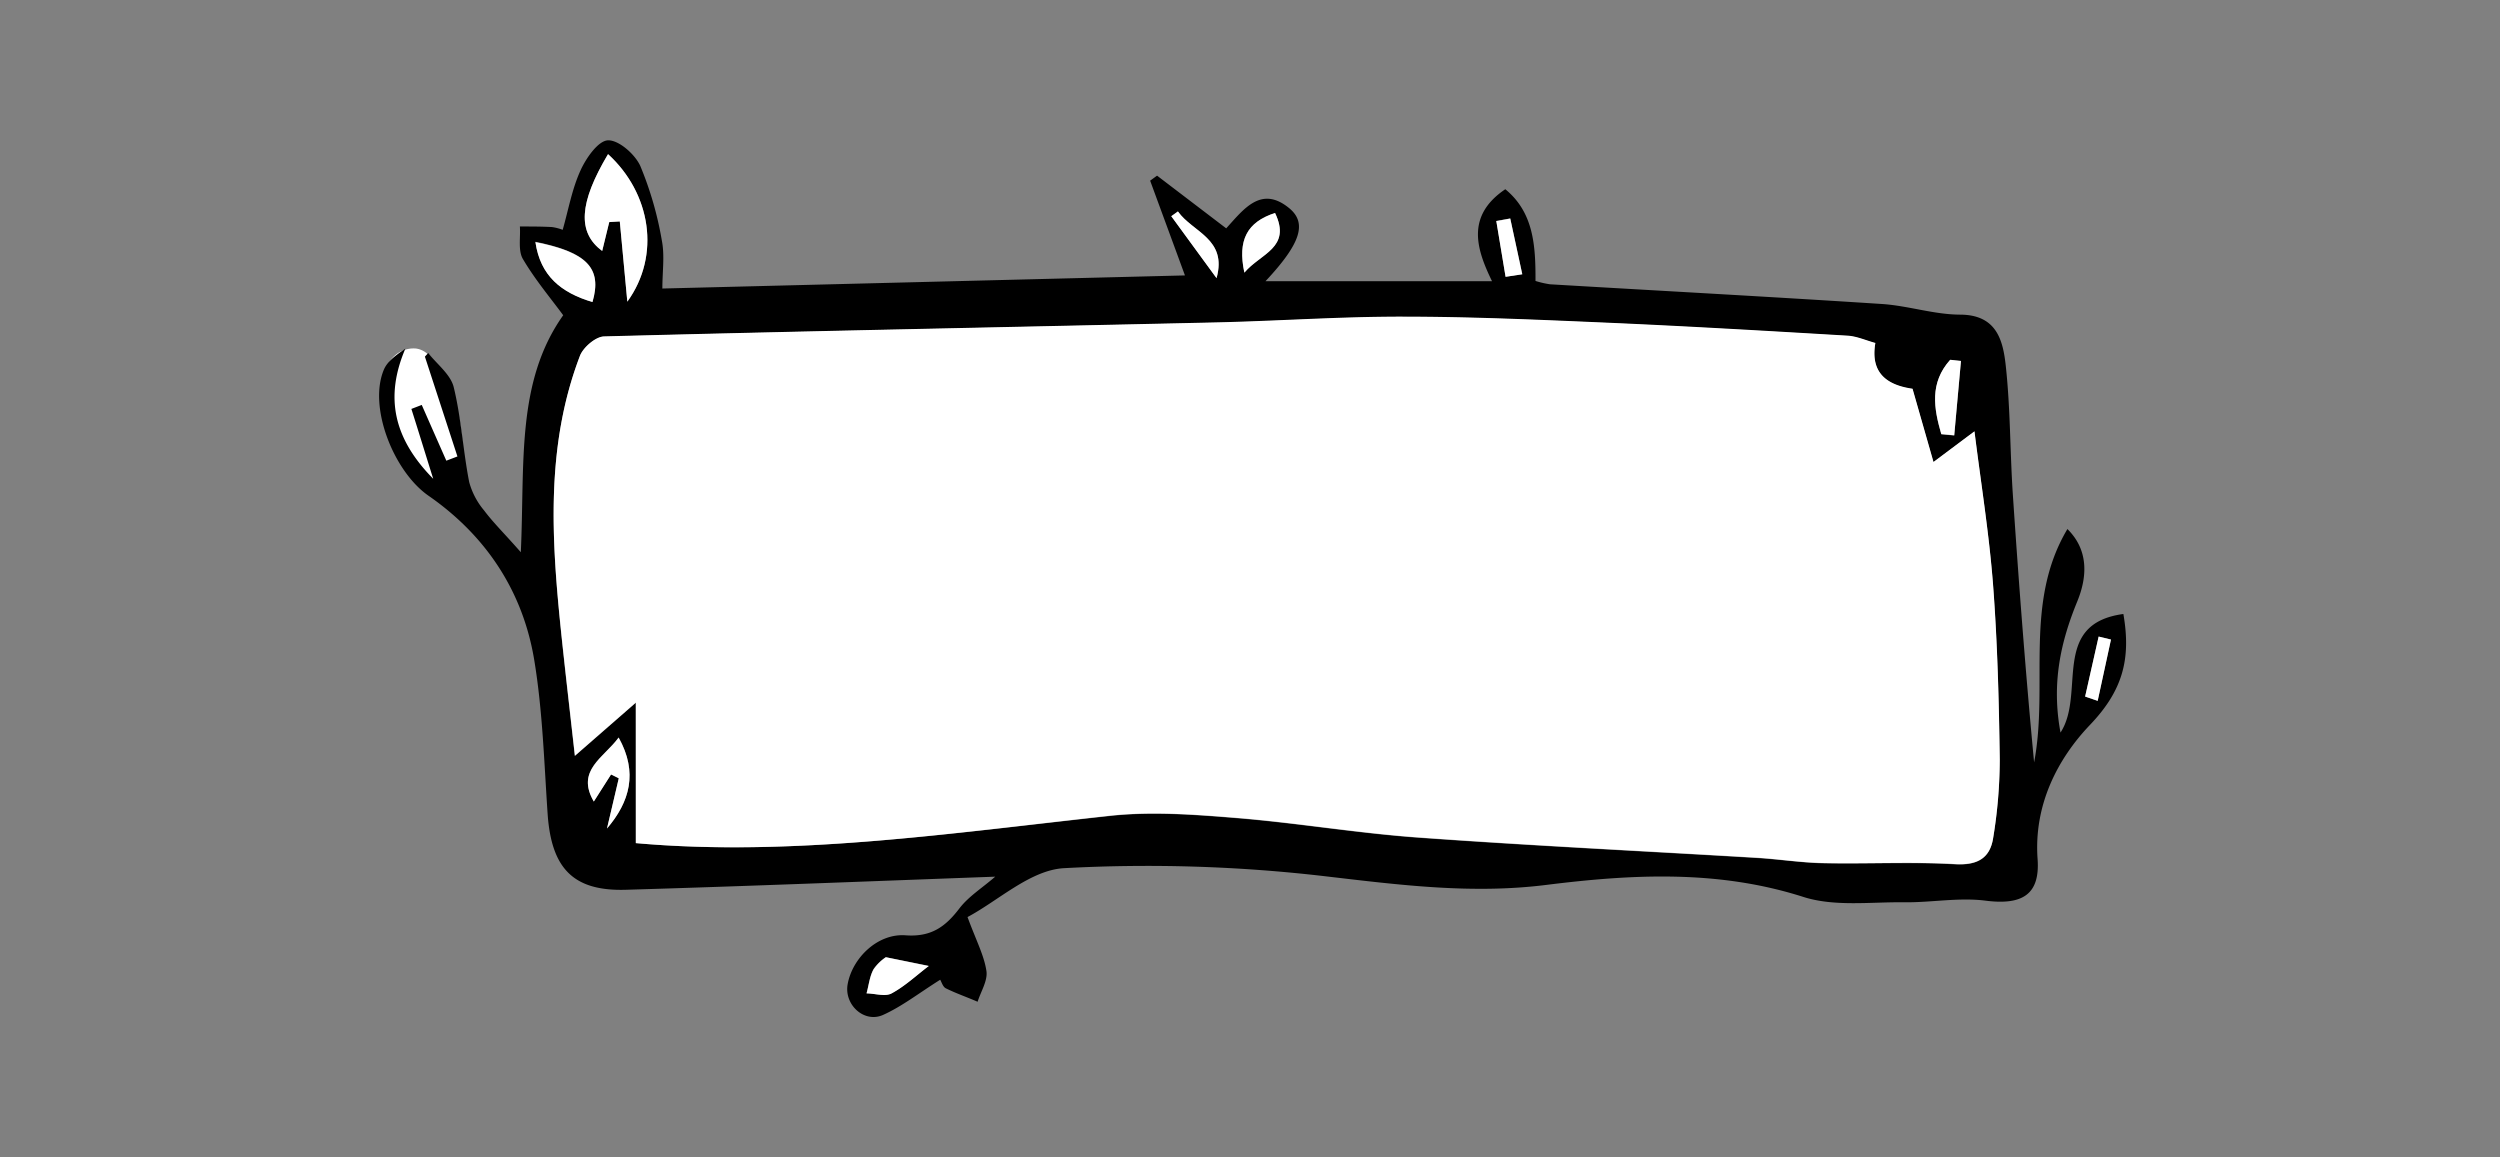 <svg xmlns="http://www.w3.org/2000/svg" viewBox="0 0 538 249"><rect x="0" y="0" width="538" height="249" fill="#808080" stroke="none"/><defs><style>.cls-1{fill:#fff;}</style></defs><g id="Layer_3" data-name="Layer 3"><path class="cls-1" d="M95.48,81c-1.73-3-3.28-5.66-6-6a6.1,6.1,0,0,0-5,2c-3.07,3.31-1.39,9.16,0,14,1.32,4.59,3.85,13.41,9,14a6.08,6.08,0,0,0,5-2c.69-.79,1.58-2.29,1-8C99.06,90.93,98.53,86.24,95.48,81Z"/><path d="M202.33,210.84c-4.64,2.92-8.24,5.75-12.29,7.57s-8.4-2.17-7.63-6.58c1-5.65,6.45-11,12.48-10.55,5.46.39,8.52-1.79,11.55-5.76,2-2.62,5-4.48,7.73-6.86-27.25,1-53.36,2.05-79.48,2.82-11.33.34-16-4.61-16.83-16.18-.76-11.08-1.08-22.27-2.88-33.19-2.43-14.85-10.4-26.85-22.77-35.43-7.48-5.2-13-19.08-9.6-27.13.73-1.73,2.42-3,4.62-4.51-4.48,10.51-2.5,19.37,6,28C91.42,97.28,90,92.62,88.53,88l2.23-.86q2.64,6,5.29,12l2.39-.91q-3.5-10.74-7-21.48l.71-.78c1.9,2.43,4.82,4.61,5.49,7.35,1.63,6.67,2,13.64,3.33,20.42a15.94,15.94,0,0,0,3.2,6.1c2,2.66,4.4,5,7.91,9,.88-19.1-1.06-36.62,9.12-51-2.71-3.69-6.07-7.67-8.67-12.1-1.07-1.82-.49-4.61-.65-7,2.29,0,4.59,0,6.89.12a10.61,10.61,0,0,1,2.32.6c1.22-4.26,2-8.76,3.84-12.79,1.2-2.66,3.81-6.4,5.91-6.47,2.32-.08,5.81,3,6.95,5.51a74,74,0,0,1,4.63,16c.65,3.26.12,6.75.12,10.38L255,59.27c-2.36-6.44-4.93-13.42-7.49-20.39L249,37.8l14.88,11.34c3.78-4.15,7.51-9.26,13.51-4.38,4,3.25,2.48,7.7-5.05,15.75h48.74c-3.31-6.82-5.7-14,2.86-19.79,6.1,5,6.53,12.11,6.5,19.74a19.88,19.88,0,0,0,3.13.72c23.81,1.41,47.63,2.69,71.43,4.24,5.62.37,11.17,2.26,16.76,2.29,7.93,0,9.3,5.53,9.89,11.09,1,9.19.9,18.48,1.52,27.72,1.29,19.19,2.75,38.37,4.57,57.55,3.18-16.63-2.3-34.3,7.17-50.22,4.44,4.38,4.4,10,2.13,15.55-3.6,8.78-5.58,17.64-3.62,28.25,5.47-8.38-2.22-23.39,13.53-25.52,1.69,9.7-.15,16.5-7.17,23.85s-12.13,17.28-11.29,28.89c.56,7.75-3.42,9.95-11.24,8.95-5.7-.73-11.61.42-17.43.35-7.31-.09-15.1,1-21.83-1.18-18.37-5.85-36.81-4.86-55.29-2.55-16,2-31.51,0-47.36-1.85A329.68,329.68,0,0,0,229,186.83c-7.24.39-14.16,7-20.79,10.52,1.87,5.08,3.57,8.26,4.07,11.61.31,2.07-1.2,4.4-1.9,6.62-2.29-1-4.63-1.8-6.85-2.9C202.9,212.36,202.62,211.31,202.33,210.84Zm-65.5-29.4c33.39,3,67.61-2.12,101.94-5.82,9-1,18.18-.28,27.22.45,13.07,1.06,26.06,3.27,39.13,4.21,24.27,1.75,48.59,2.92,72.88,4.37,4.73.28,9.44,1,14.17,1.14,9.47.19,19-.31,28.41.22,4.82.28,7.66-1.17,8.34-5.68a104.66,104.66,0,0,0,1.41-16.84c-.17-12.54-.49-25.11-1.44-37.61-.84-11-2.61-21.95-4-33l-8.82,6.6-4.51-15.76c-5.15-.74-9.17-3.13-8-9.85-2.08-.56-4-1.45-6-1.57-17.17-1-34.34-2-51.53-2.78-14.8-.64-29.61-1.29-44.42-1.31-13.45,0-26.9,1-40.36,1.25-43.75,1-87.51,1.82-131.26,3-1.81,0-4.49,2.33-5.2,4.17-7.45,19.53-6.09,39.72-4,59.93.9,8.58,1.9,17.15,2.91,26.14l13.11-11.44ZM135,64.92c7.24-10,5.06-23.34-4.15-31.75-6.23,10.51-6.64,16.88-1.26,20.84.51-2.1,1-4.16,1.52-6.22l2.27-.14C133.88,53,134.38,58.3,135,64.92Zm-7.5,0c2.14-7.24-1.23-10.66-12.28-12.9C116.27,59.31,120.73,62.93,127.5,65Zm3.12,113.36c4.88-5.71,6.73-12,2.51-19.58-3.2,4.37-9.26,7.06-5.34,13.77,1.31-2.07,2.51-3.95,3.71-5.83l1.66.83Q131.89,172.9,130.62,178.31Zm60,27.7a9.85,9.85,0,0,0-2.64,2.56c-.86,1.54-1,3.45-1.52,5.2,1.82.06,4,.78,5.39,0,2.9-1.56,5.37-3.89,8-5.9ZM422,77.68l-2.32-.21c-4.47,5-3.52,10.45-1.91,16l2.78.26Zm-154.21-19c3.5-4.16,10.18-5.33,6.6-12.84C268.37,47.79,266.29,51.66,267.79,58.67ZM253.49,45.5l-1.43,1,9.74,13.33C264.16,51.39,256.67,50,253.49,45.5ZM324,59.57,327.6,59q-1.29-6-2.59-12l-3,.54ZM448.72,149.9l2.7.9q1.44-6.6,2.86-13.19l-2.65-.64Z"/><path class="cls-1" d="M136.83,181.44V151.19l-13.11,11.44c-1-9-2-17.56-2.91-26.14-2.11-20.21-3.47-40.4,4-59.93.71-1.84,3.39-4.13,5.2-4.17,43.75-1.15,87.51-2,131.26-3,13.46-.3,26.91-1.26,40.36-1.25,14.81,0,29.62.67,44.42,1.31,17.19.75,34.36,1.76,51.53,2.78,2,.12,3.93,1,6,1.57-1.17,6.72,2.85,9.11,8,9.85l4.51,15.76,8.82-6.6c1.38,11.09,3.15,22,4,33,.95,12.5,1.27,25.07,1.44,37.61a104.66,104.66,0,0,1-1.41,16.84c-.68,4.51-3.52,6-8.34,5.68-9.44-.53-18.94,0-28.41-.22-4.73-.09-9.44-.86-14.17-1.14-24.29-1.45-48.61-2.62-72.88-4.37-13.07-.94-26.06-3.15-39.13-4.21-9-.73-18.26-1.42-27.22-.45C204.44,179.32,170.22,184.42,136.83,181.44Z"/><path class="cls-1" d="M135,64.92c-.62-6.62-1.12-11.94-1.62-17.27l-2.27.14c-.51,2.06-1,4.12-1.52,6.22-5.38-4-5-10.33,1.26-20.84C140.06,41.58,142.24,54.93,135,64.92Z"/><path class="cls-1" d="M127.5,65c-6.77-2-11.23-5.64-12.28-12.9C126.27,54.29,129.64,57.71,127.5,65Z"/><path class="cls-1" d="M130.62,178.31q1.27-5.4,2.54-10.81l-1.66-.83c-1.2,1.88-2.4,3.76-3.71,5.83-3.92-6.71,2.14-9.4,5.34-13.77C137.35,166.27,135.5,172.6,130.62,178.31Z"/><path class="cls-1" d="M190.64,206l9.24,1.89c-2.64,2-5.11,4.34-8,5.9-1.39.75-3.57,0-5.39,0,.48-1.75.66-3.66,1.52-5.2A9.85,9.85,0,0,1,190.64,206Z"/><path class="cls-1" d="M422,77.68l-1.45,16-2.78-.26c-1.61-5.55-2.56-11,1.91-16Z"/><path class="cls-1" d="M267.79,58.67c-1.5-7,.58-10.88,6.6-12.84C278,53.34,271.29,54.51,267.79,58.67Z"/><path class="cls-1" d="M253.49,45.5c3.18,4.5,10.67,5.89,8.31,14.37l-9.74-13.33Z"/><path class="cls-1" d="M324,59.57l-2-12,3-.54q1.29,6,2.59,12Z"/><path class="cls-1" d="M448.72,149.9,451.63,137l2.65.64q-1.42,6.6-2.86,13.19Z"/></g></svg>